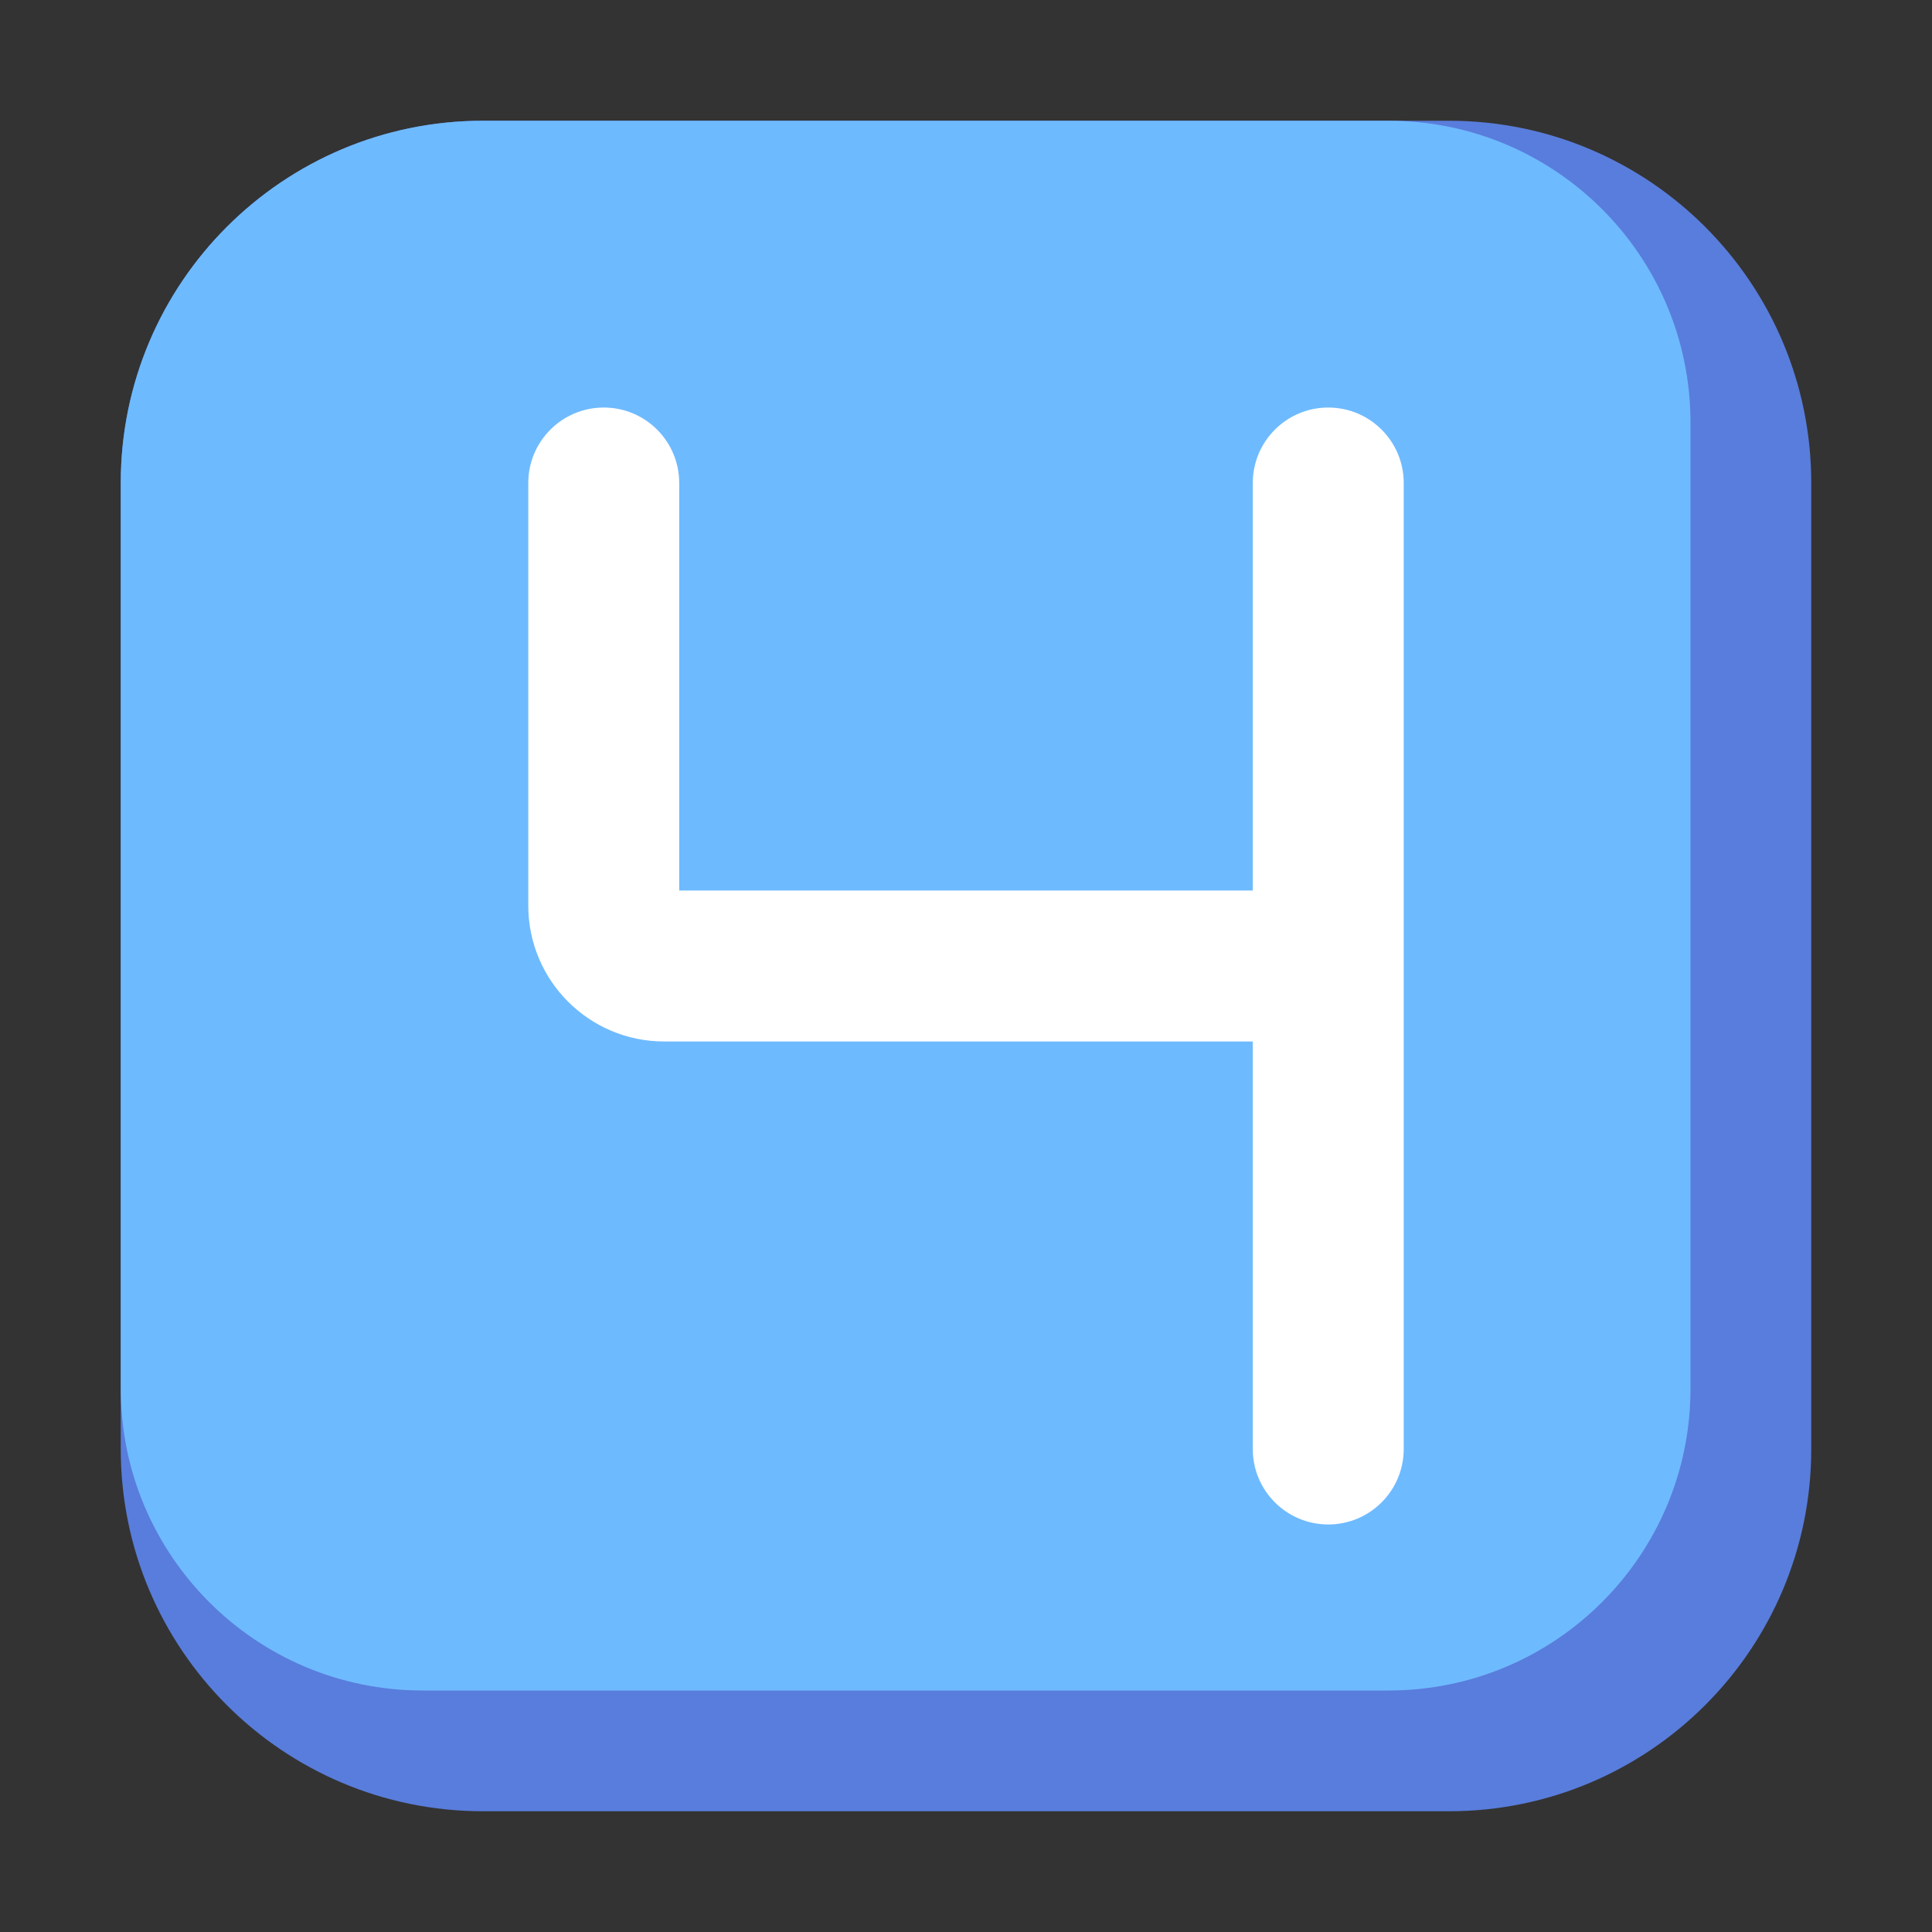 <?xml version="1.0" encoding="UTF-8" standalone="no"?> <svg width="512" height="512" viewBox="0 0 512 512" fill="none" xmlns="http://www.w3.org/2000/svg">
<rect x="0" y="0" width="512" height="512" fill="#333333" stroke="none"/>
<path d="M32 128C32 74.981 74.981 32 128 32H384C437.019 32 480 74.981 480 128V384C480 437.019 437.019 480 384 480H128C74.981 480 32 437.019 32 384V128Z" fill="#597DDC"/>
<path fill-rule="evenodd" clip-rule="evenodd" d="M128 32C74.981 32 32 74.981 32 128V368C32 412.183 67.817 448 112 448H368C412.183 448 448 412.183 448 368V112C448 67.817 412.183 32 368 32H128Z" fill="#6EBAFF"/>
<path fill-rule="evenodd" clip-rule="evenodd" d="M160 108C171.046 108 180 116.954 180 128V236H332V128C332 116.954 340.954 108 352 108C363.046 108 372 116.954 372 128V384C372 395.046 363.046 404 352 404C340.954 404 332 395.046 332 384V276H176C156.118 276 140 259.882 140 240V128C140 116.954 148.954 108 160 108Z" fill="white"/>
</svg>

